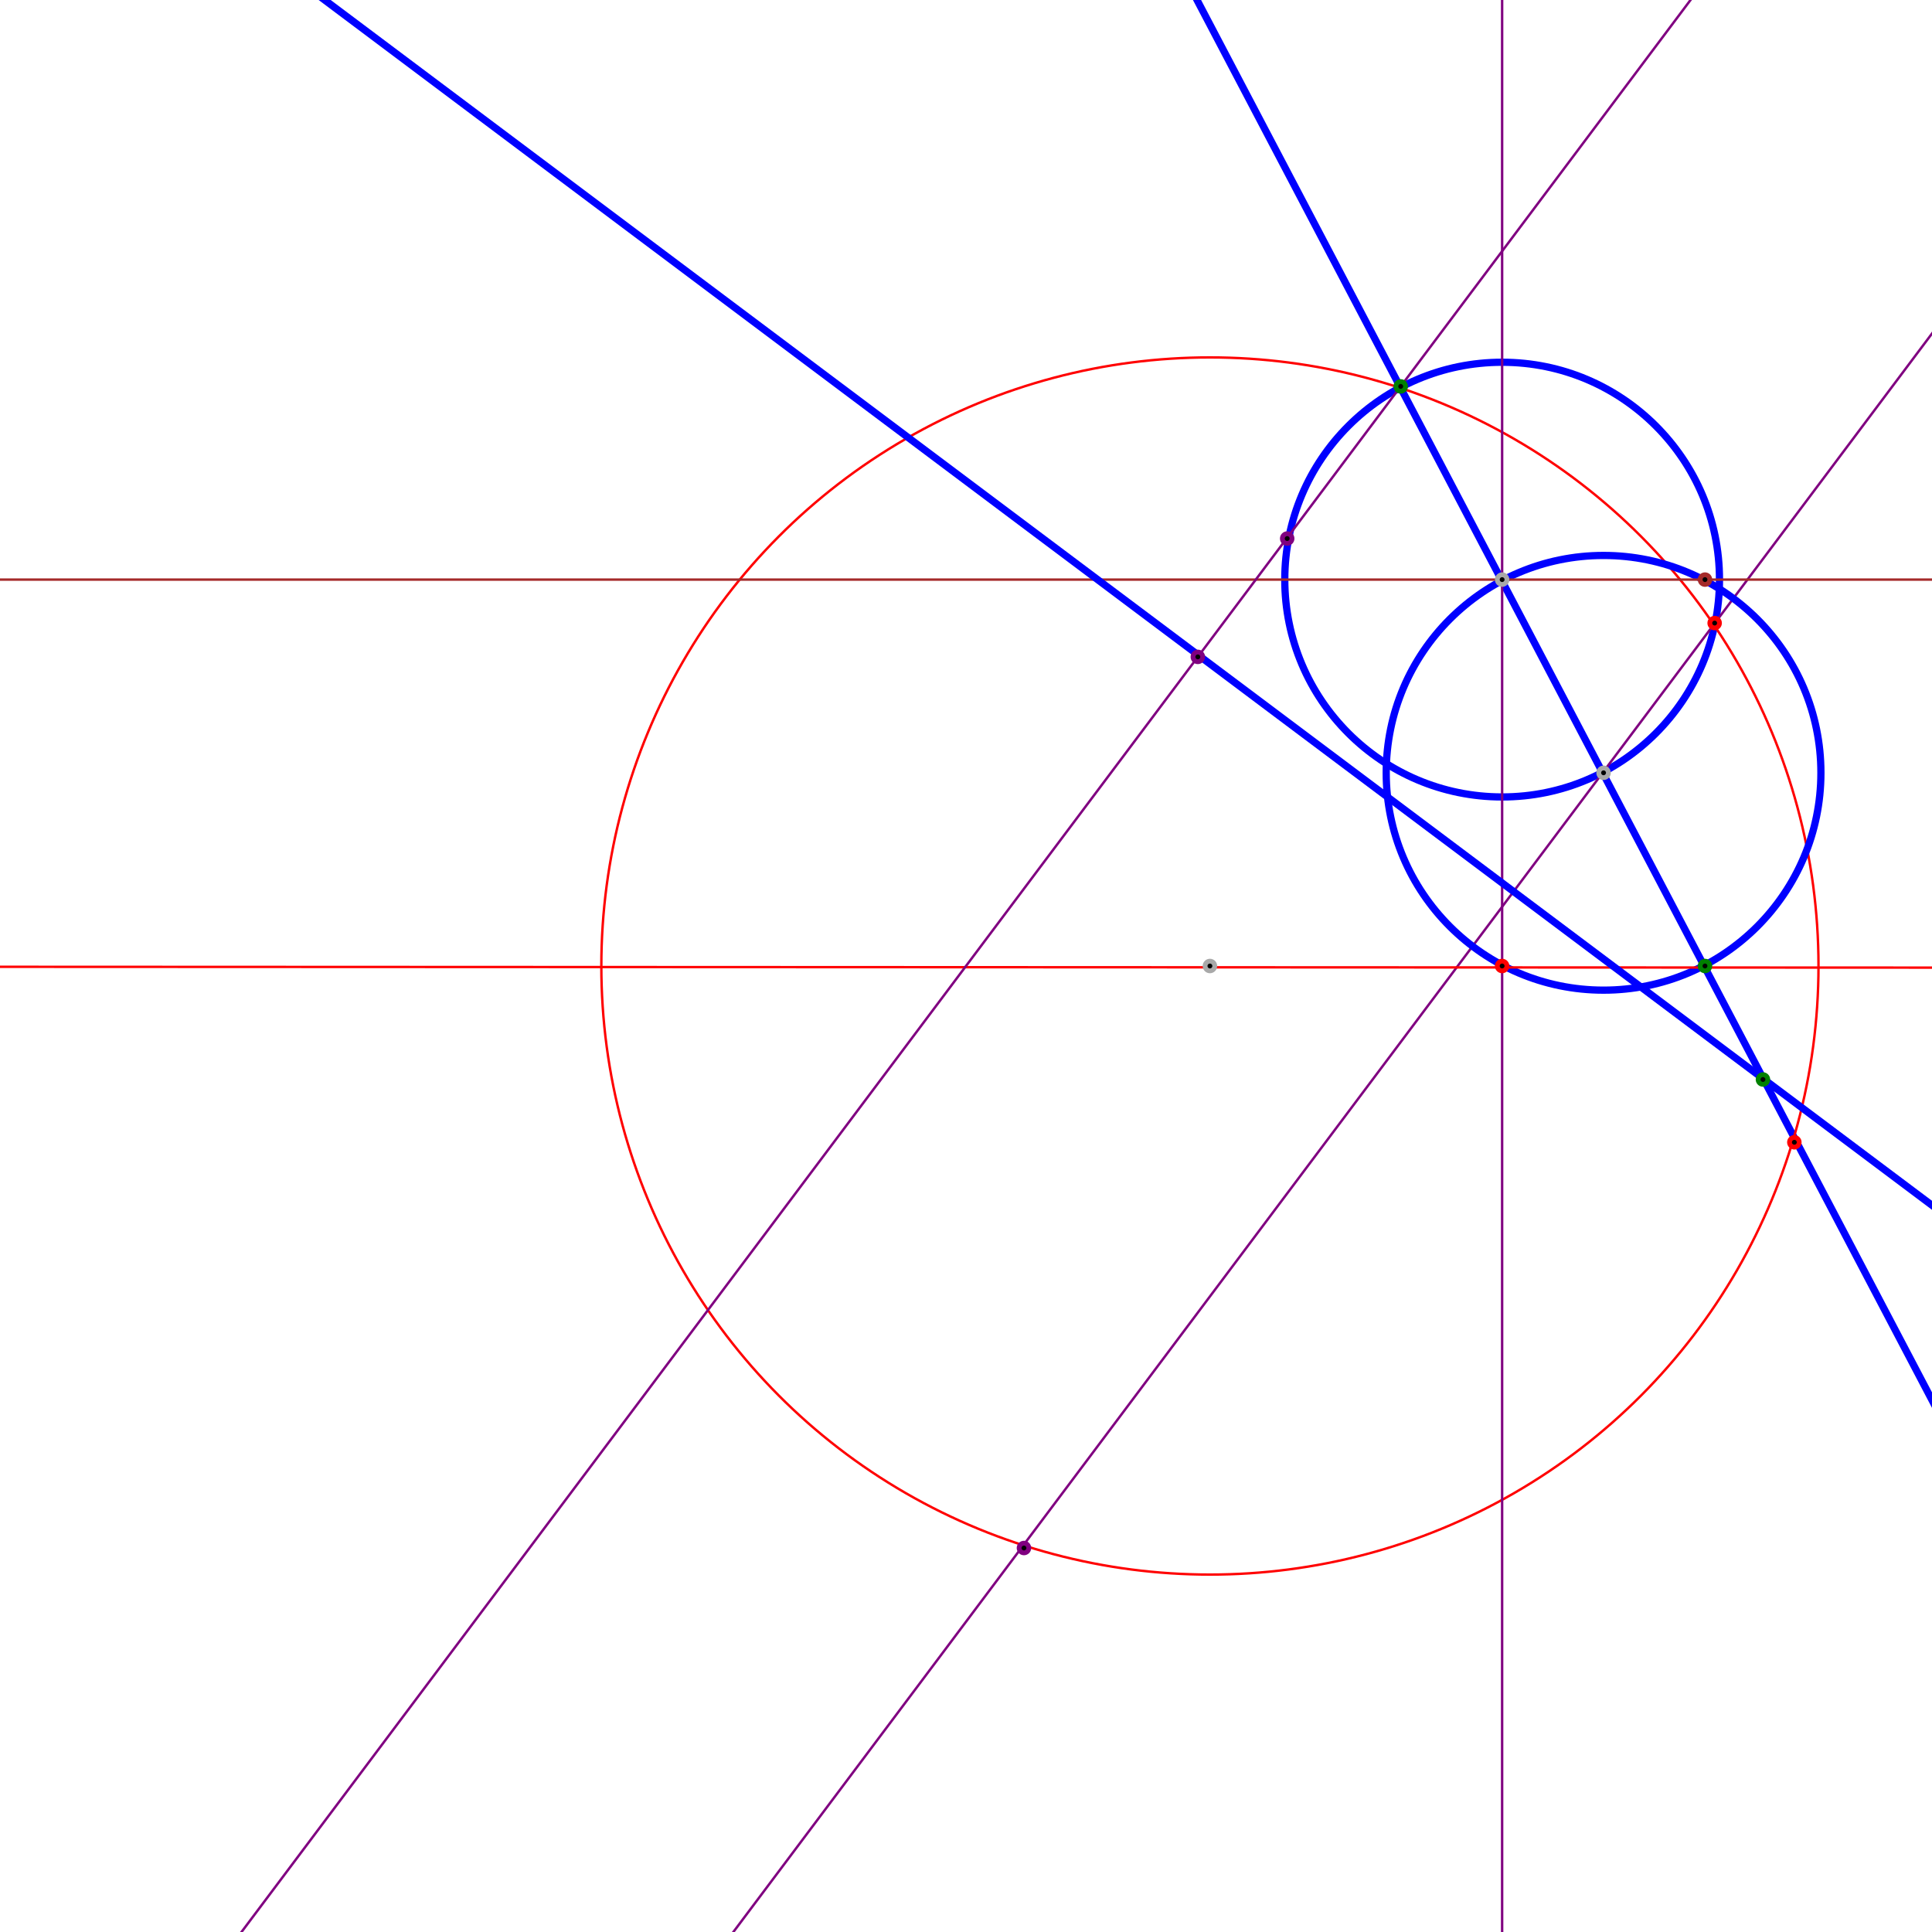 <svg viewBox="0 0 800 800" xmlns="http://www.w3.org/2000/svg">
<line fill="none" stroke="blue" stroke-width="3" x1="82" x2="1197" y1="-788" y2="1336"/>
<circle cx="622" cy="240" fill="none" r="90" stroke="blue" stroke-width="3"/>
<circle cx="501" cy="400" fill="none" r="252" stroke="red" stroke-width="1"/>
<line fill="none" stroke="purple" stroke-width="1" x1="1250" x2="-189" y1="-462" y2="1457"/>
<circle cx="664" cy="320" fill="none" r="90" stroke="blue" stroke-width="3"/>
<line fill="none" stroke="red" stroke-width="1" x1="-800" x2="1600" y1="400" y2="401"/>
<line fill="none" stroke="purple" stroke-width="1" x1="622" x2="622" y1="-800" y2="1600"/>
<line fill="none" stroke="brown" stroke-width="1" x1="-800" x2="1600" y1="240" y2="240"/>
<line fill="none" stroke="blue" stroke-width="3" x1="-463" x2="1456" y1="-448" y2="991"/>
<line fill="none" stroke="purple" stroke-width="1" x1="1120" x2="-320" y1="-560" y2="1360"/>
<circle cx="622" cy="240" fill="black" r="2" stroke="darkgray" stroke-width="2"/>
<circle cx="664" cy="320" fill="black" r="2" stroke="darkgray" stroke-width="2"/>
<circle cx="501" cy="400" fill="black" r="2" stroke="darkgray" stroke-width="2"/>
<circle cx="580" cy="160" fill="black" r="2" stroke="green" stroke-width="2"/>
<circle cx="743" cy="473" fill="black" r="2" stroke="red" stroke-width="2"/>
<circle cx="710" cy="258" fill="black" r="2" stroke="red" stroke-width="2"/>
<circle cx="424" cy="641" fill="black" r="2" stroke="purple" stroke-width="2"/>
<circle cx="706" cy="400" fill="black" r="2" stroke="green" stroke-width="2"/>
<circle cx="622" cy="400" fill="black" r="2" stroke="red" stroke-width="2"/>
<circle cx="706" cy="240" fill="black" r="2" stroke="brown" stroke-width="2"/>
<circle cx="730" cy="447" fill="black" r="2" stroke="green" stroke-width="2"/>
<circle cx="533" cy="223" fill="black" r="2" stroke="purple" stroke-width="2"/>
<circle cx="496" cy="272" fill="black" r="2" stroke="purple" stroke-width="2"/>
</svg>